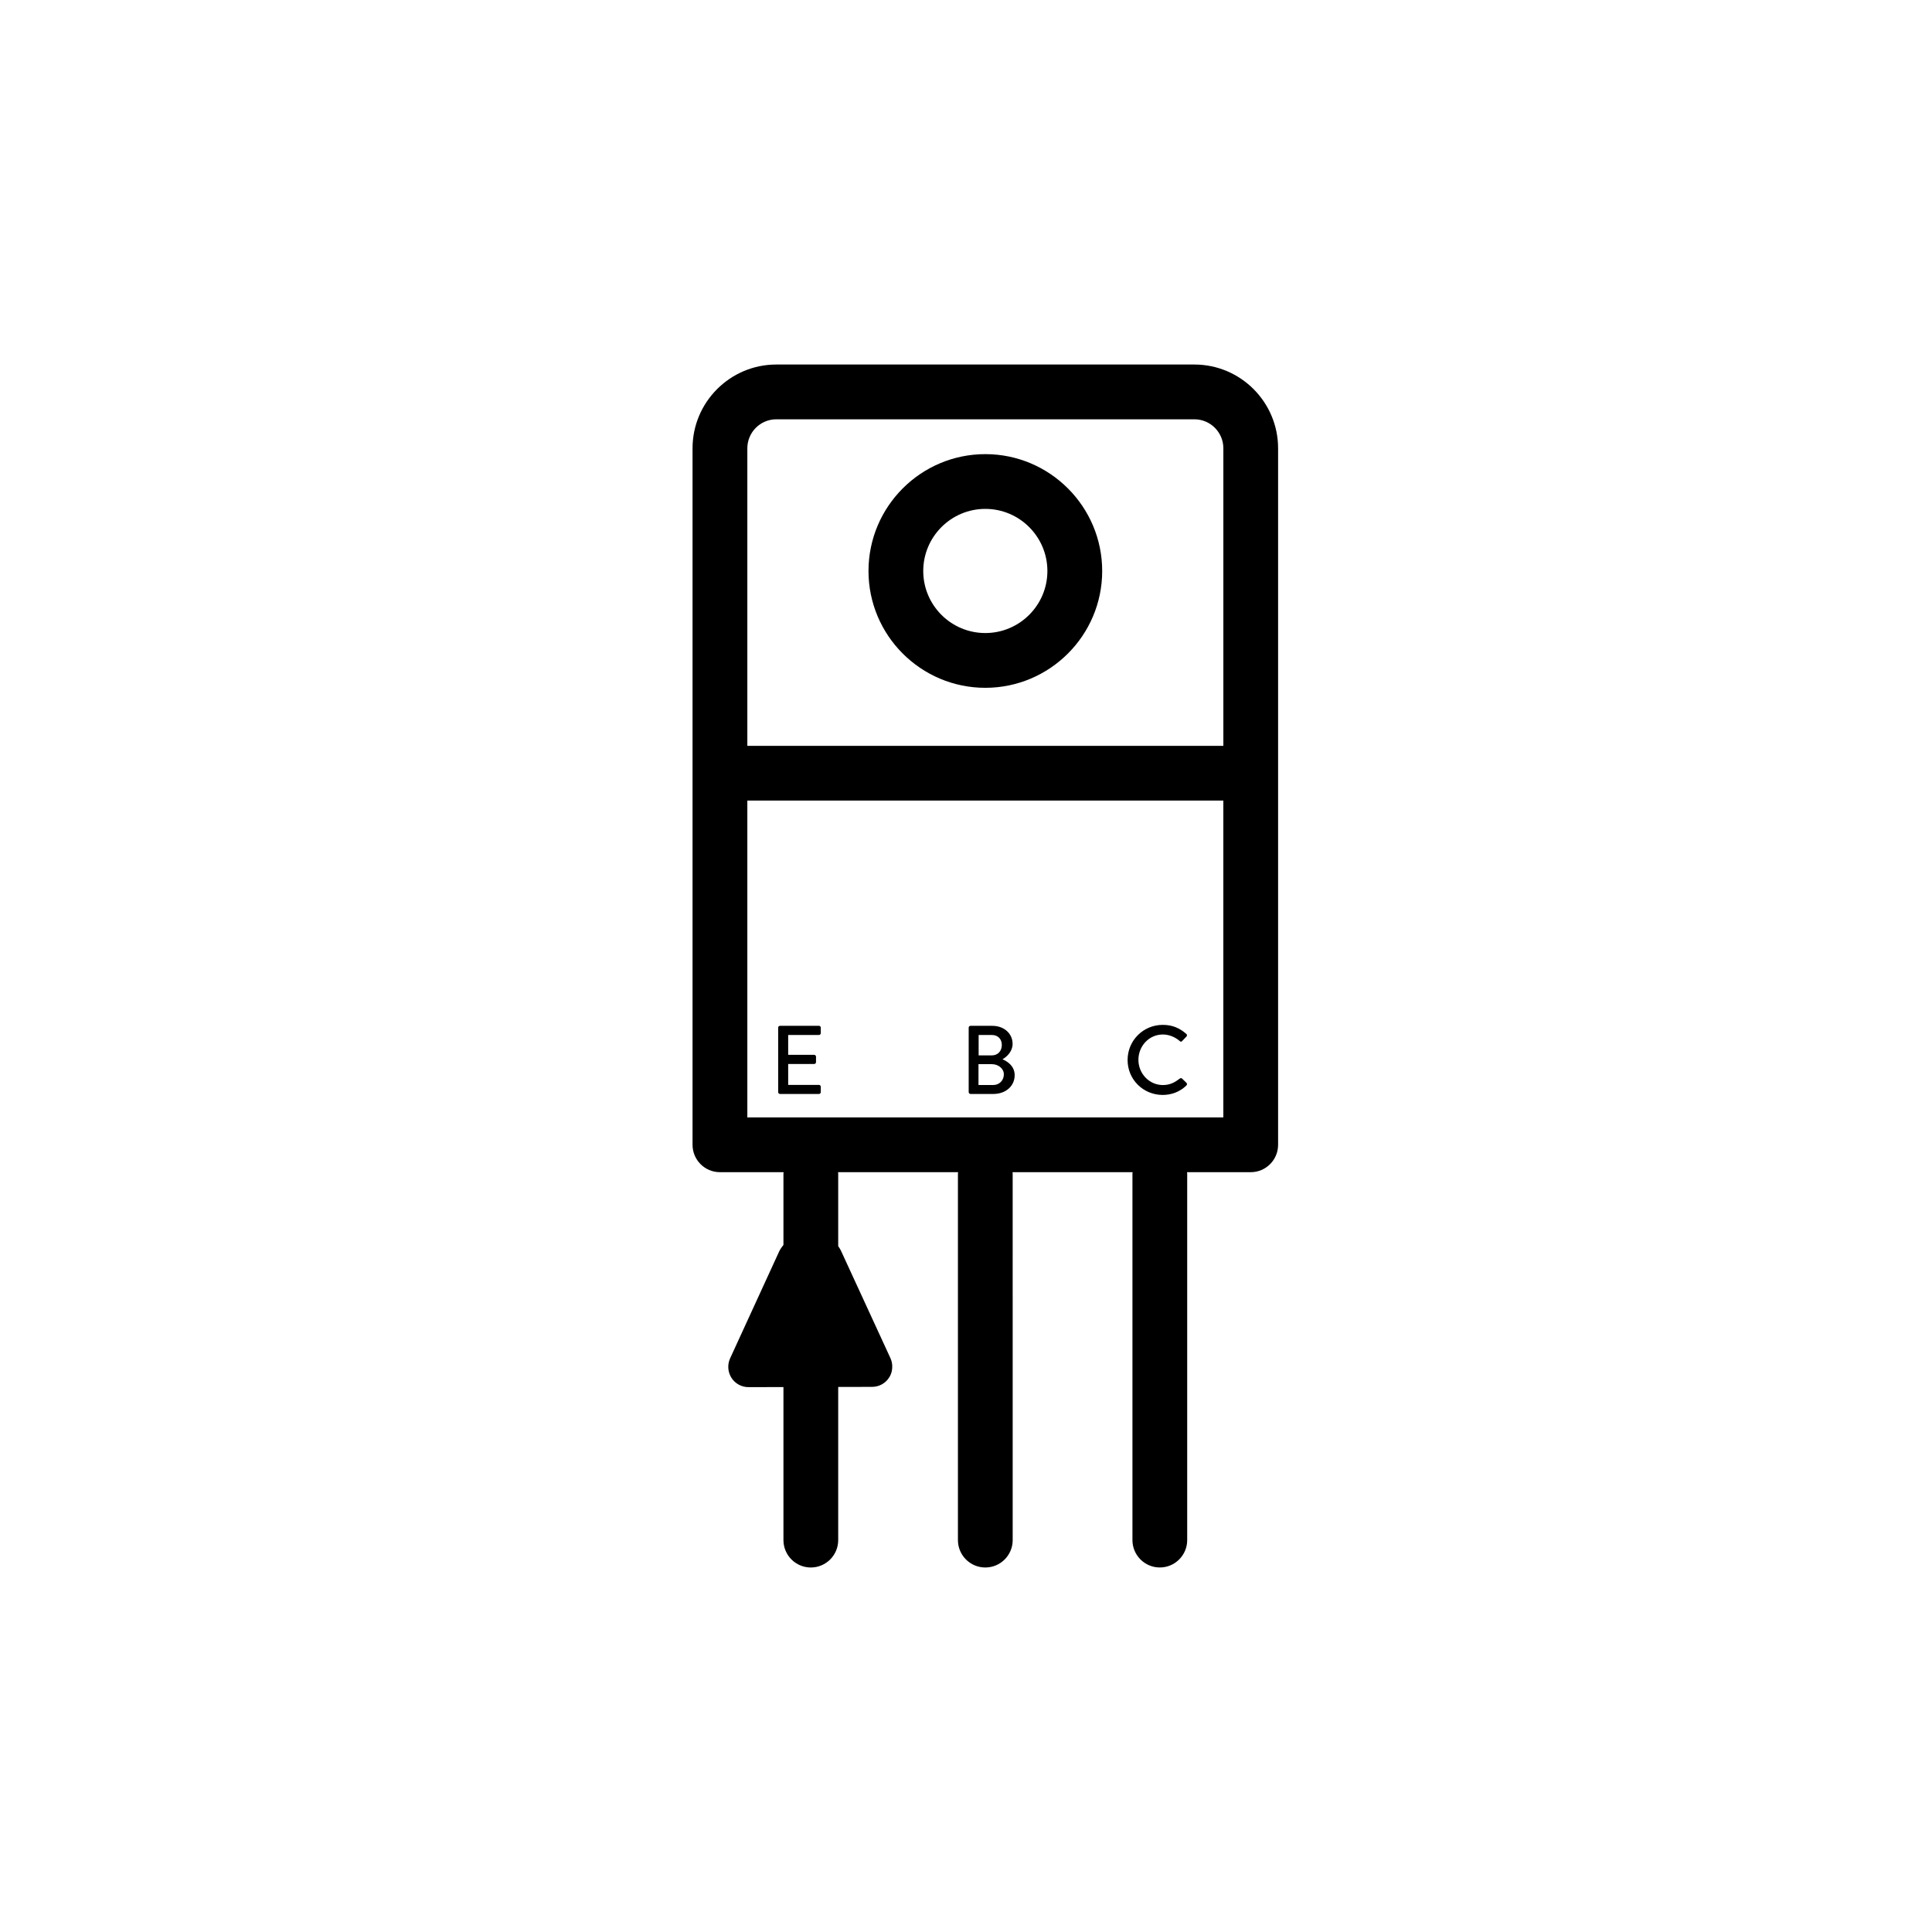 <svg xmlns="http://www.w3.org/2000/svg" xmlns:xlink="http://www.w3.org/1999/xlink" version="1.1" id="Layer_1" x="0px" y="0px" width="100px" height="100px" viewBox="0 0 100 100" enable-background="new 0 0 100 100" xml:space="preserve">
<g>
	<path fill="#000000" d="M50.999,23.506c-3.334,0-6.046,2.713-6.046,6.049c0,3.334,2.712,6.046,6.046,6.046   c3.335,0,6.05-2.712,6.05-6.046C57.049,26.219,54.334,23.506,50.999,23.506z M50.999,32.766c-1.771,0-3.212-1.439-3.212-3.211   c0-1.772,1.441-3.215,3.212-3.215c1.772,0,3.214,1.442,3.214,3.215C54.213,31.326,52.771,32.766,50.999,32.766z"/>
	<path fill="#000000" d="M40.374,56.623h2.015c0.056,0,0.095-0.045,0.095-0.097v-0.274c0-0.051-0.039-0.098-0.095-0.098h-1.593   v-1.082h1.346c0.05,0,0.095-0.041,0.095-0.096v-0.283c0-0.049-0.045-0.096-0.095-0.096h-1.346V53.57h1.593   c0.056,0,0.095-0.045,0.095-0.097v-0.282c0-0.051-0.039-0.094-0.095-0.094h-2.015c-0.057,0-0.096,0.043-0.096,0.094v3.335   C40.278,56.578,40.317,56.623,40.374,56.623z"/>
	<path fill="#000000" d="M50.236,56.623h1.184c0.634,0,1.099-0.408,1.099-0.971c0-0.465-0.363-0.712-0.63-0.823   c0.236-0.136,0.523-0.413,0.523-0.798c0-0.533-0.439-0.934-1.049-0.934h-1.127c-0.058,0-0.097,0.043-0.097,0.094v3.335   C50.14,56.578,50.179,56.623,50.236,56.623z M50.654,53.57h0.68c0.322,0,0.52,0.213,0.52,0.519c0,0.302-0.197,0.538-0.52,0.538   h-0.68V53.57z M50.647,55.081h0.692c0.328,0,0.62,0.222,0.62,0.528c0,0.314-0.237,0.551-0.545,0.551h-0.768V55.081z"/>
	<path fill="#000000" d="M60.182,56.674c0.448,0,0.883-0.156,1.224-0.488c0.037-0.035,0.047-0.1,0.006-0.137l-0.23-0.224   c-0.032-0.026-0.078-0.03-0.121,0.003c-0.241,0.188-0.499,0.334-0.866,0.334c-0.722,0-1.271-0.602-1.271-1.305   c0-0.709,0.544-1.312,1.267-1.312c0.312,0,0.634,0.131,0.87,0.338c0.043,0.045,0.089,0.045,0.127,0l0.219-0.228   c0.042-0.038,0.042-0.101-0.004-0.14c-0.342-0.298-0.71-0.468-1.22-0.468c-1.009,0-1.819,0.81-1.819,1.817   C58.362,55.875,59.173,56.674,60.182,56.674z"/>
	<path fill="#000000" d="M66.154,59.254V23.205c0-2.392-1.943-4.337-4.332-4.337H40.181c-2.39,0-4.335,1.945-4.335,4.337v36.049   c0,0.783,0.635,1.418,1.418,1.418h3.295c-0.001,0.027-0.008,0.053-0.008,0.079v3.685c-0.078,0.1-0.154,0.203-0.215,0.325   l-2.548,5.552c-0.146,0.326-0.119,0.703,0.074,1.007c0.192,0.298,0.525,0.479,0.882,0.478l1.807-0.004v7.922   c0,0.782,0.635,1.417,1.417,1.417s1.417-0.635,1.417-1.417v-7.928l1.752-0.004c0.358,0.001,0.695-0.181,0.884-0.484   c0.112-0.17,0.165-0.367,0.161-0.566c0.002-0.148-0.03-0.296-0.093-0.436l-2.566-5.572c-0.042-0.084-0.09-0.156-0.138-0.227v-3.747   c0-0.026-0.007-0.052-0.008-0.079h6.213c-0.001,0.027-0.008,0.053-0.008,0.079v18.964c0,0.782,0.635,1.417,1.417,1.417   s1.417-0.635,1.417-1.417V60.751c0-0.026-0.007-0.052-0.008-0.079h6.215c-0.001,0.027-0.008,0.053-0.008,0.079v18.964   c0,0.782,0.635,1.417,1.417,1.417s1.417-0.635,1.417-1.417V60.751c0-0.026-0.007-0.052-0.008-0.079h3.296   C65.52,60.672,66.154,60.037,66.154,59.254z M63.32,57.837H38.682V41.438H63.32V57.837z M63.32,38.604H38.682V23.205   c0-0.828,0.672-1.502,1.499-1.502h21.642c0.826,0,1.498,0.674,1.498,1.502V38.604z"/>
</g>
</svg>